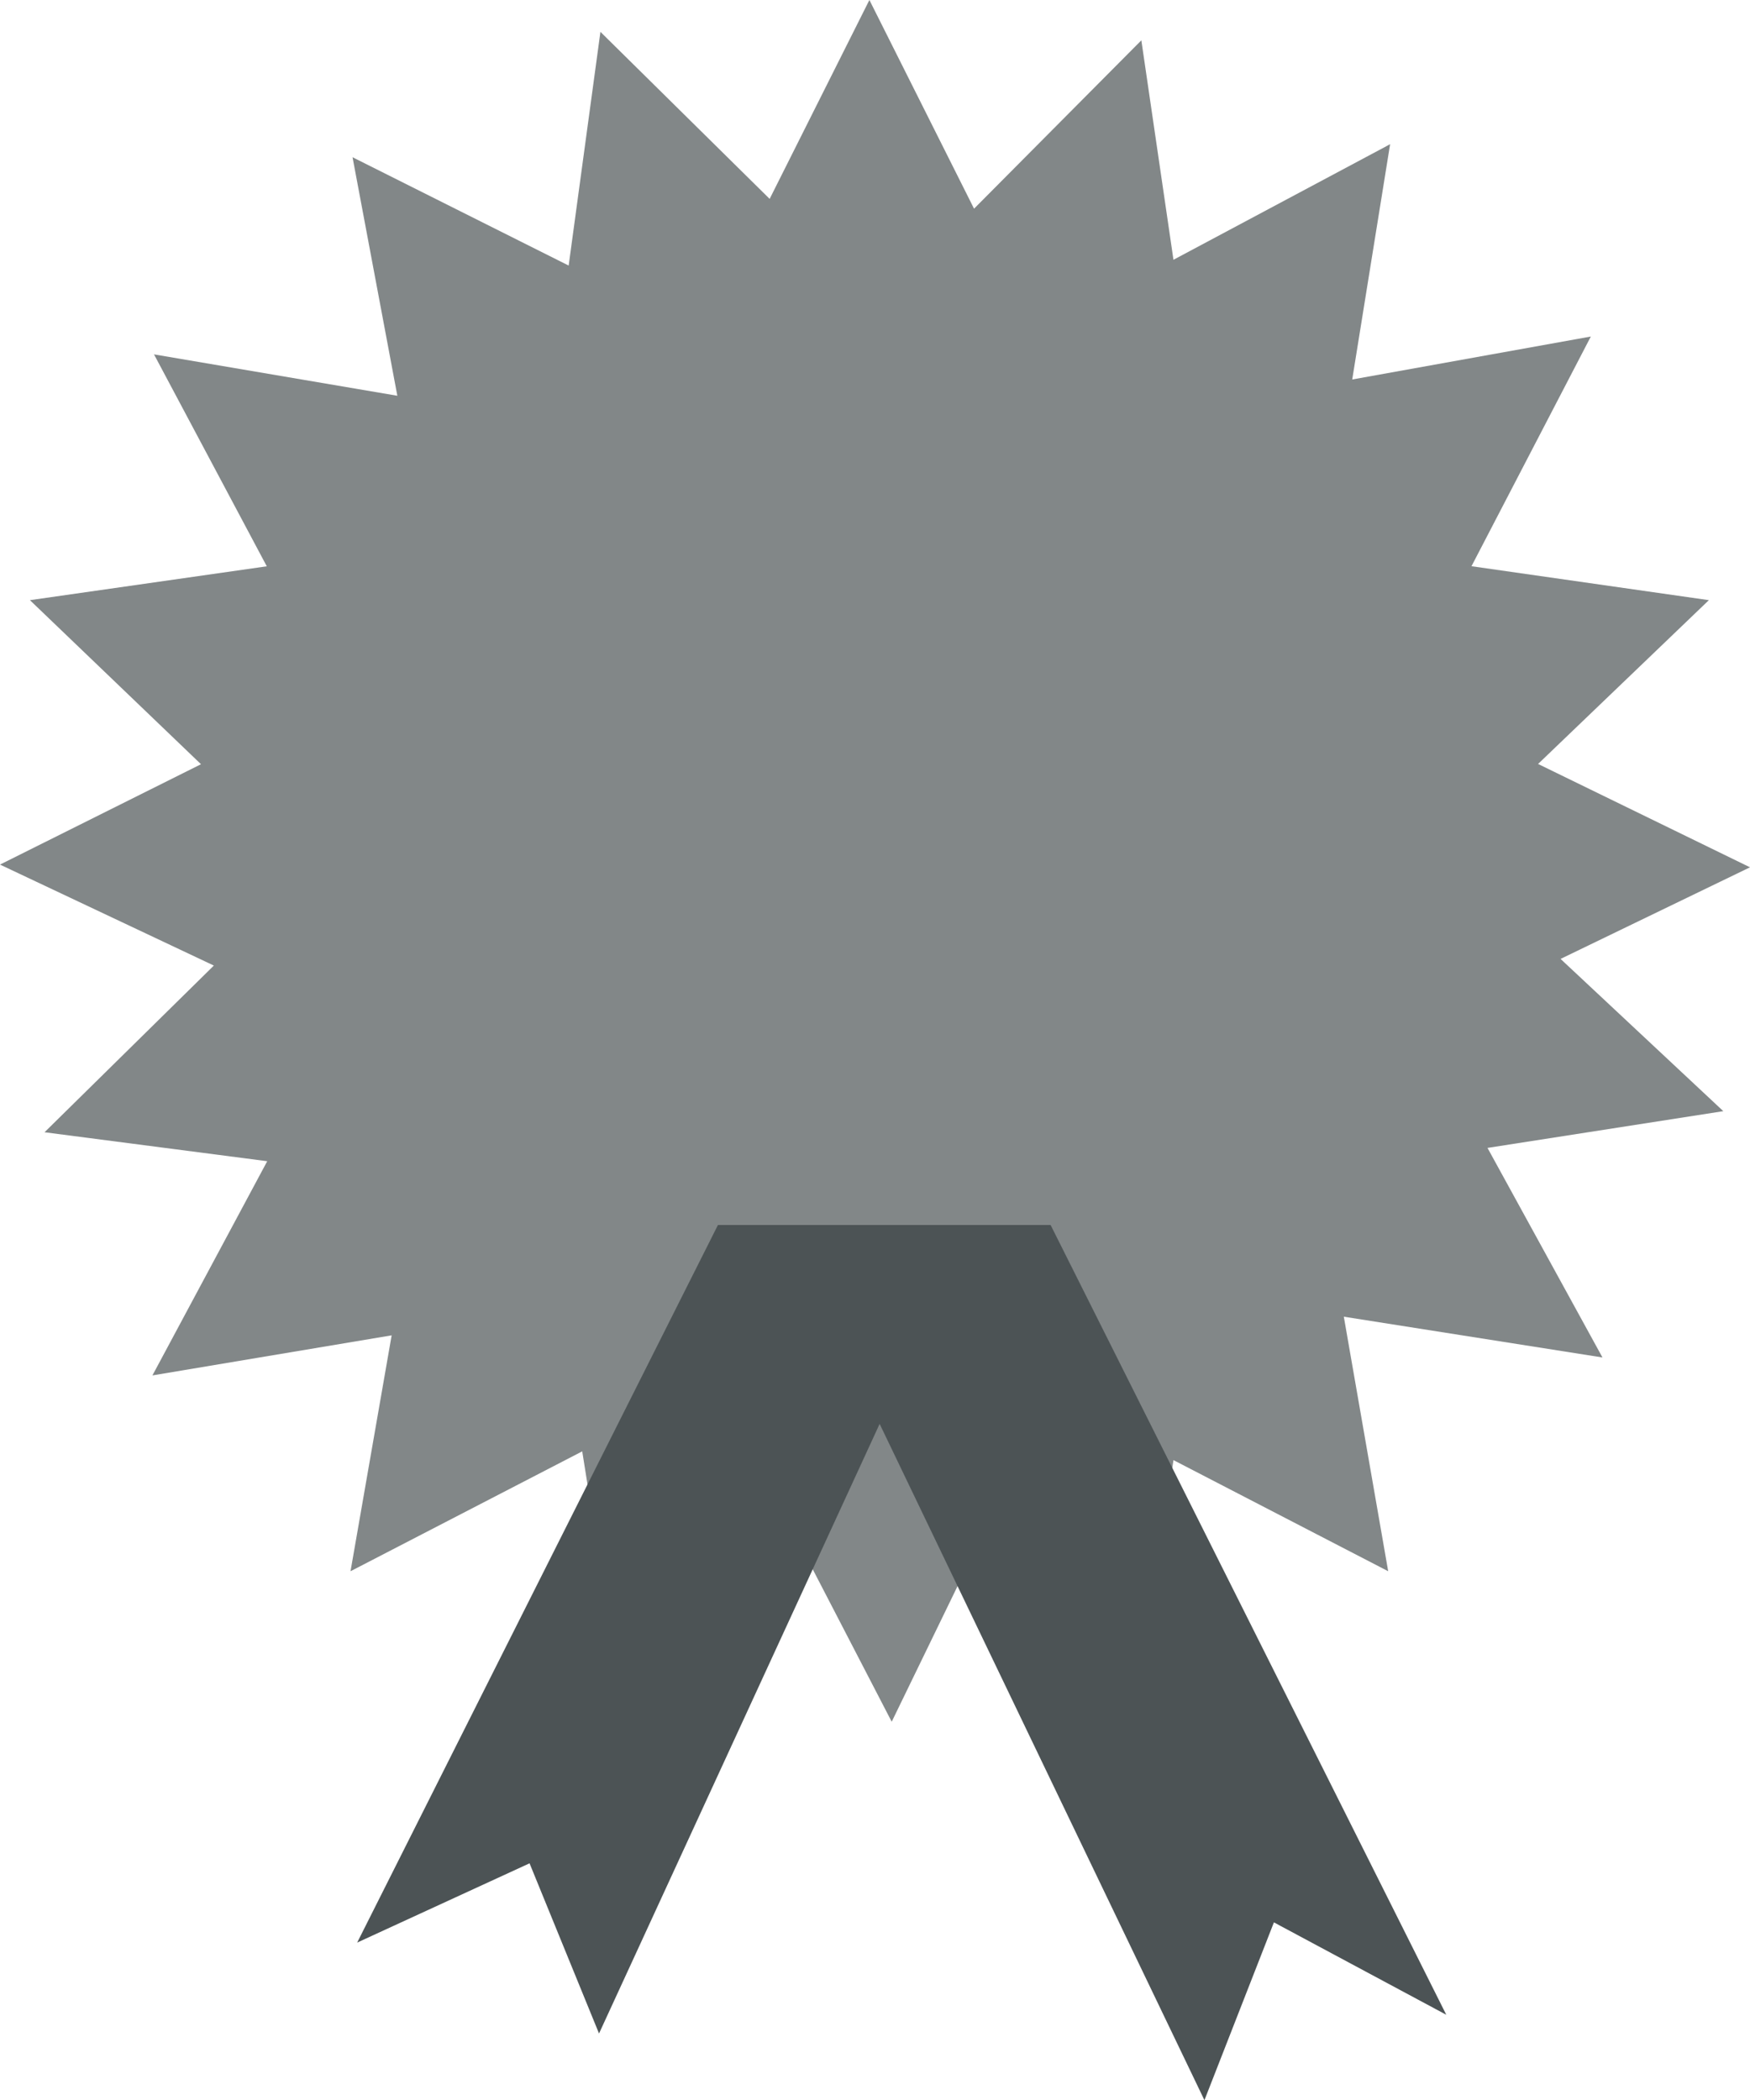<?xml version="1.0" encoding="utf-8"?>
<!-- Generator: Adobe Illustrator 17.1.0, SVG Export Plug-In . SVG Version: 6.00 Build 0)  -->
<!DOCTYPE svg PUBLIC "-//W3C//DTD SVG 1.0//EN" "http://www.w3.org/TR/2001/REC-SVG-20010904/DTD/svg10.dtd">
<svg version="1.0" id="Layer_1" xmlns="http://www.w3.org/2000/svg" xmlns:xlink="http://www.w3.org/1999/xlink" x="0px" y="0px"
	 viewBox="0 0 20 24.002" enable-background="new 0 0 20 24.002" xml:space="preserve">
<g>
	<g>
		<polygon fill="#828788" points="17.835,10.959 20,9.912 17.578,8.731 19.53,6.859 16.817,6.471 18.181,3.846 15.454,4.337 
			15.887,1.648 13.411,2.969 13.044,0.461 11.132,2.385 9.936,0 8.796,2.273 6.862,0.364 6.499,3.035 4.029,1.797 4.541,4.523 
			1.76,4.05 3.049,6.472 0.342,6.859 2.297,8.734 0,9.881 2.444,11.035 0.509,12.94 3.054,13.271 1.742,15.719 4.476,15.261 
			4.006,17.957 6.654,16.587 7.078,19.244 8.96,17.301 10.191,19.677 11.231,17.535 13.015,19.342 13.411,16.687 15.865,17.957 
			15.358,15.048 18.314,15.514 17,13.119 19.695,12.699 		"/>
	</g>
	<polygon fill="#4C5355" points="12.007,14 8.205,14 4.082,22.201 6.052,21.295 6.846,23.24 10.053,16.273 13.765,24.002 
		14.559,21.97 16.529,23.026 	"/>
</g>
</svg>
